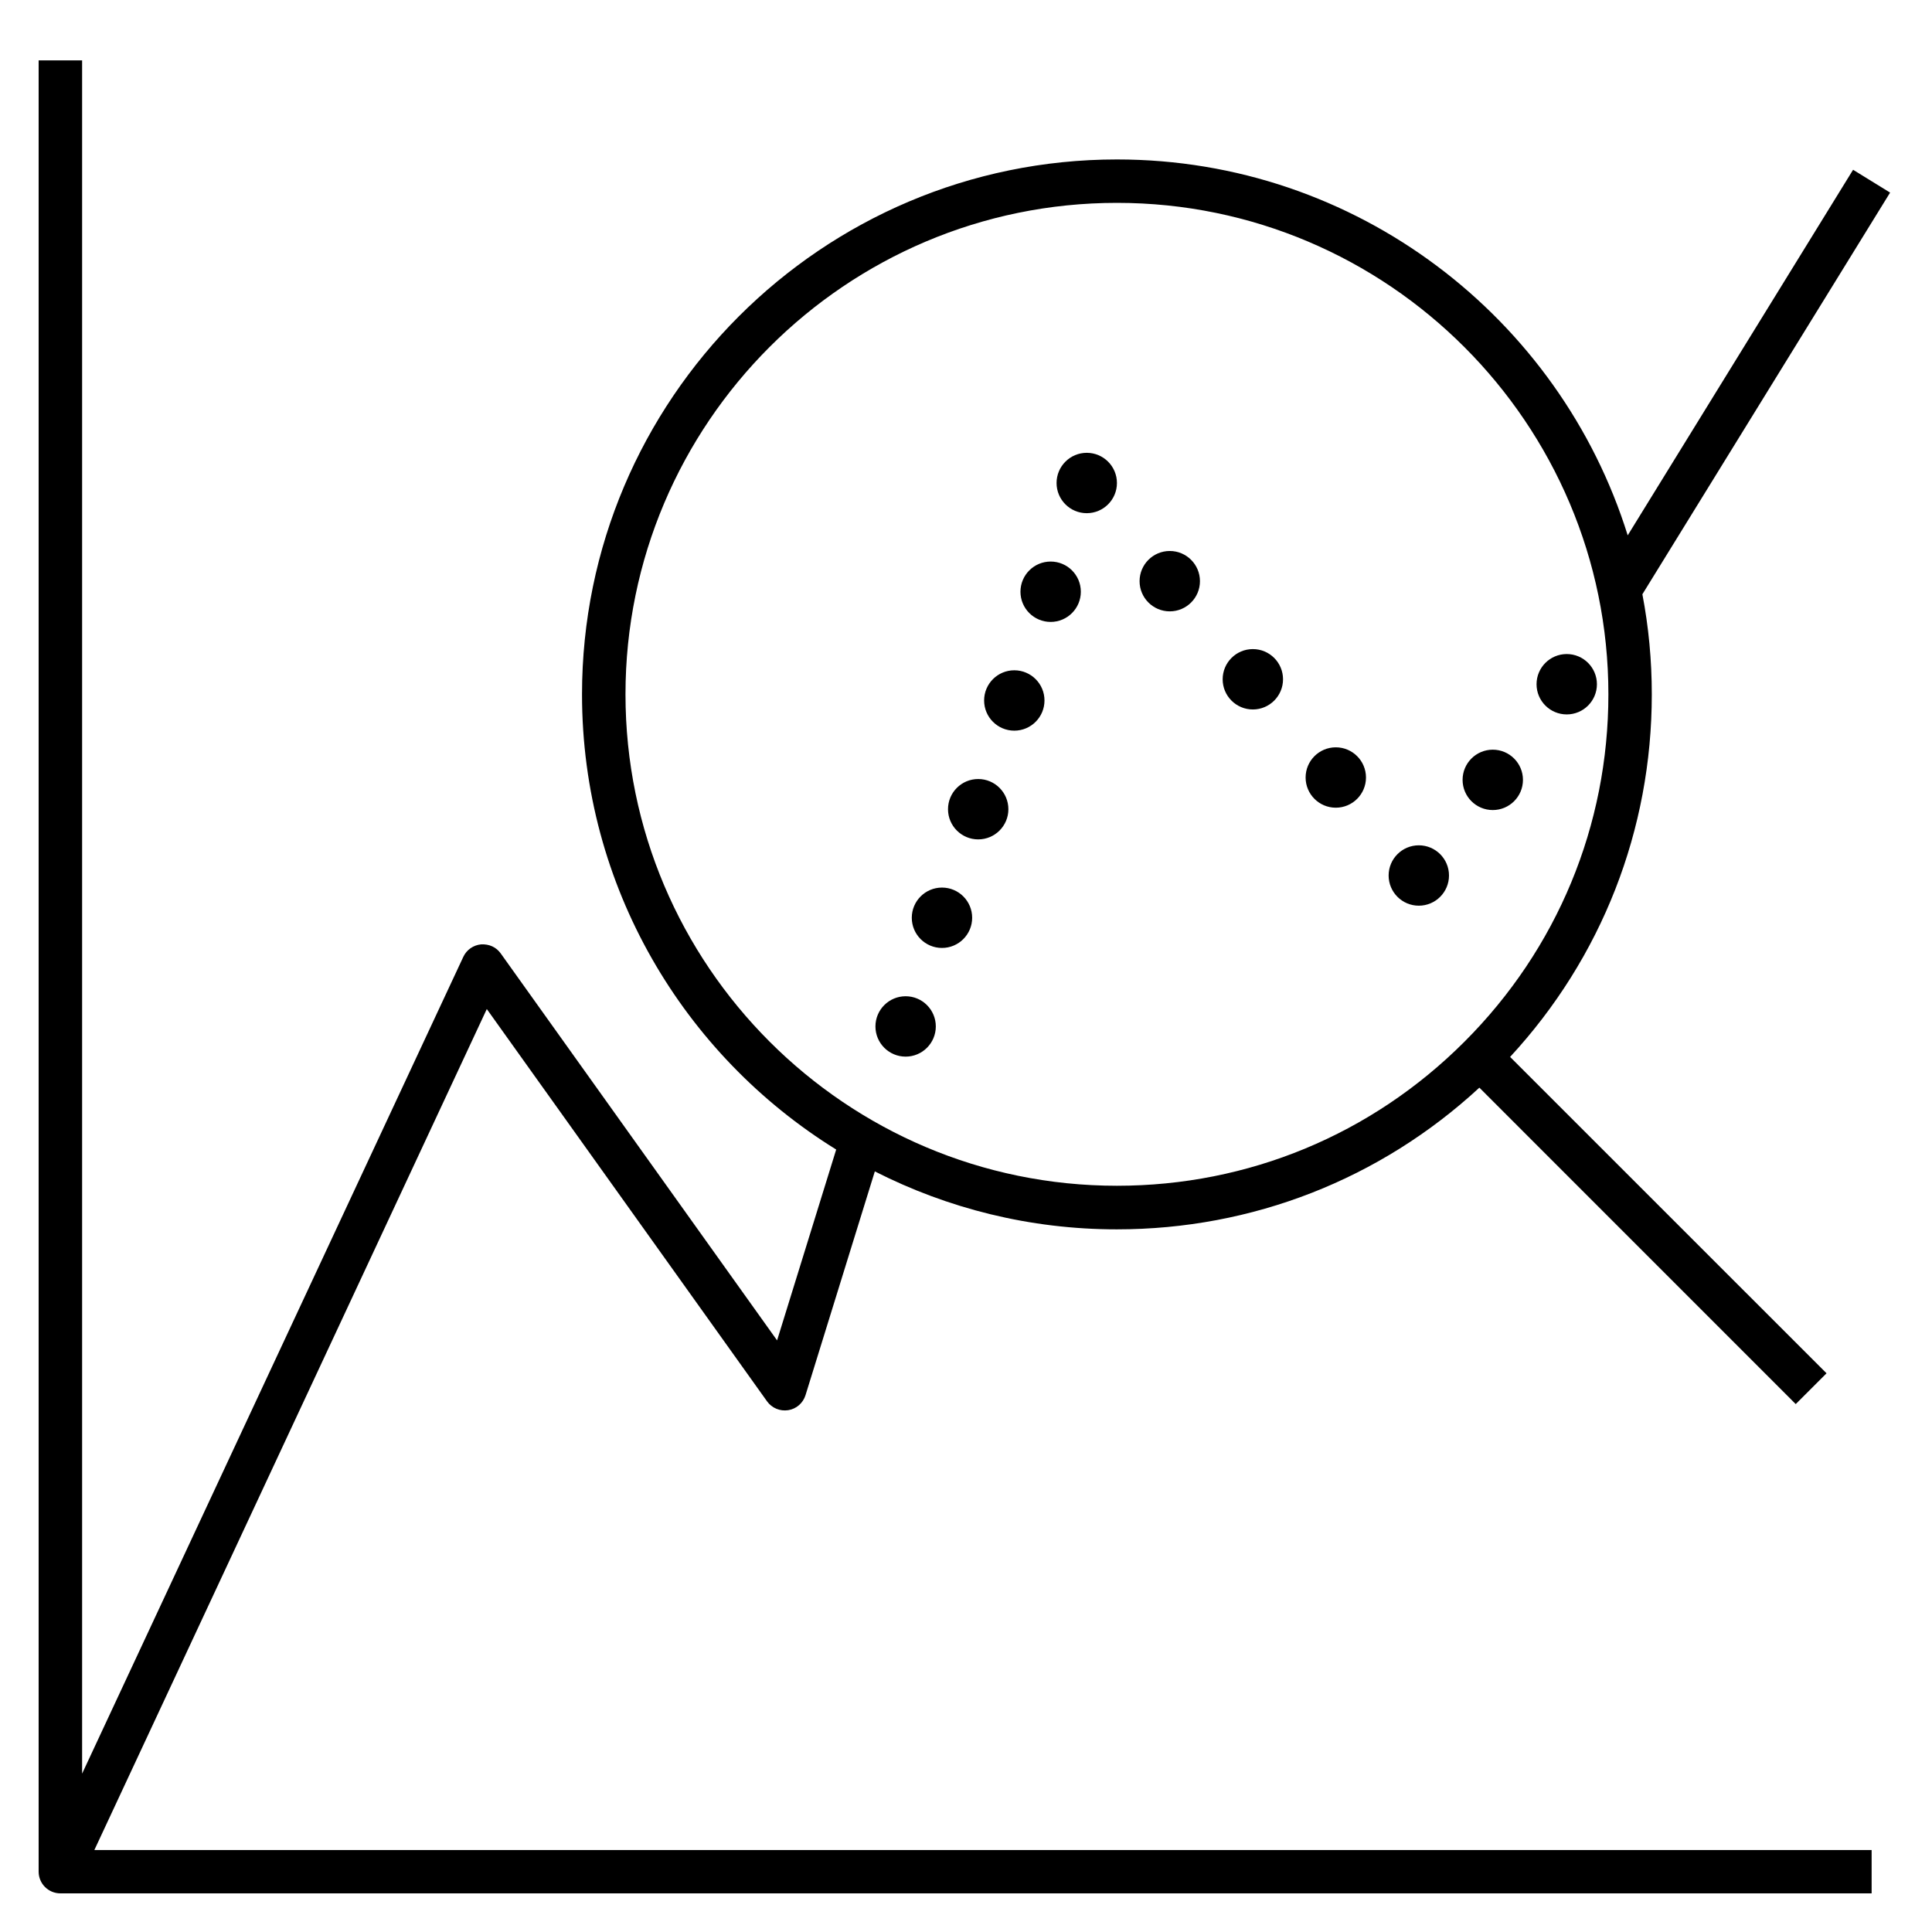 <?xml version="1.0" encoding="iso-8859-1"?>
<!-- Generator: Adobe Illustrator 29.1.0, SVG Export Plug-In . SVG Version: 9.03 Build 55587)  -->
<svg version="1.1" id="Layer_1" xmlns="http://www.w3.org/2000/svg" xmlns:xlink="http://www.w3.org/1999/xlink" x="0px" y="0px"
	 viewBox="0 0 32 32" style="enable-background:new 0 0 32 32;" xml:space="preserve">
<path id="analytics--02_00000038388631866099364080000009041824807049874840_" d="M31,31.36H1c-0.199,0-0.36-0.161-0.36-0.36V1h0.72
	v28.377l6.314-13.529c0.054-0.116,0.166-0.194,0.293-0.206c0.136-0.008,0.252,0.046,0.326,0.149l4.578,6.41l0.979-3.161
	c-2.525-1.562-4.21-4.357-4.21-7.539c0-4.885,3.975-8.86,8.86-8.86c3.969,0,7.336,2.623,8.46,6.226l3.733-6.055l0.613,0.378
	l-4.103,6.653c0.103,0.537,0.156,1.091,0.156,1.658c0,2.246-0.831,4.364-2.347,6.005l5.241,5.24l-0.51,0.51l-5.24-5.241
	c-1.641,1.516-3.76,2.347-6.005,2.347c-1.441,0-2.803-0.347-4.008-0.96l-1.148,3.706c-0.041,0.131-0.151,0.228-0.287,0.249
	c-0.134,0.021-0.271-0.035-0.35-0.146l-4.642-6.498l-6.5,13.929H31V31.36z M18.5,3.36c-4.488,0-8.14,3.652-8.14,8.14
	s3.652,8.14,8.14,8.14c2.174,0,4.218-0.847,5.755-2.385c1.538-1.537,2.385-3.581,2.385-5.755C26.64,7.012,22.988,3.36,18.5,3.36z
	 M18,7.5c-0.276,0-0.5,0.224-0.5,0.5s0.224,0.5,0.5,0.5s0.5-0.224,0.5-0.5S18.276,7.5,18,7.5z M19.375,9.126
	c-0.276,0-0.5,0.224-0.5,0.5s0.224,0.5,0.5,0.5s0.5-0.224,0.5-0.5S19.651,9.126,19.375,9.126z M20.751,10.751
	c-0.276,0-0.5,0.224-0.5,0.5s0.224,0.5,0.5,0.5s0.5-0.224,0.5-0.5S21.028,10.751,20.751,10.751z M22.125,12.378
	c-0.276,0-0.5,0.224-0.5,0.5s0.224,0.5,0.5,0.5s0.5-0.224,0.5-0.5S22.401,12.378,22.125,12.378z M23.5,14.001
	c-0.276,0-0.5,0.224-0.5,0.5s0.224,0.5,0.5,0.5s0.5-0.224,0.5-0.5S23.776,14.001,23.5,14.001z M24.725,12.417
	c-0.276,0-0.5,0.224-0.5,0.5s0.224,0.5,0.5,0.5s0.5-0.224,0.5-0.5S25.001,12.417,24.725,12.417z M25.95,10.833
	c-0.276,0-0.5,0.224-0.5,0.5s0.224,0.5,0.5,0.5s0.5-0.224,0.5-0.5S26.226,10.833,25.95,10.833z M17.402,9.301
	c-0.276,0-0.5,0.224-0.5,0.5s0.224,0.5,0.5,0.5s0.5-0.224,0.5-0.5S17.679,9.301,17.402,9.301z M16.8,11.102
	c-0.276,0-0.5,0.224-0.5,0.5s0.224,0.5,0.5,0.5s0.5-0.224,0.5-0.5S17.076,11.102,16.8,11.102z M16.202,12.903
	c-0.276,0-0.5,0.224-0.5,0.5s0.224,0.5,0.5,0.5c0.276,0,0.5-0.224,0.5-0.5S16.478,12.903,16.202,12.903z M15.602,14.701
	c-0.276,0-0.5,0.224-0.5,0.5s0.224,0.5,0.5,0.5s0.5-0.224,0.5-0.5C16.102,14.925,15.879,14.701,15.602,14.701z M15,16.501
	c-0.276,0-0.5,0.224-0.5,0.5s0.224,0.5,0.5,0.5s0.5-0.224,0.5-0.5S15.276,16.501,15,16.501z"/>
<rect id="_Transparent_Rectangle" style="fill:none;" width="32" height="32"/>
</svg>
